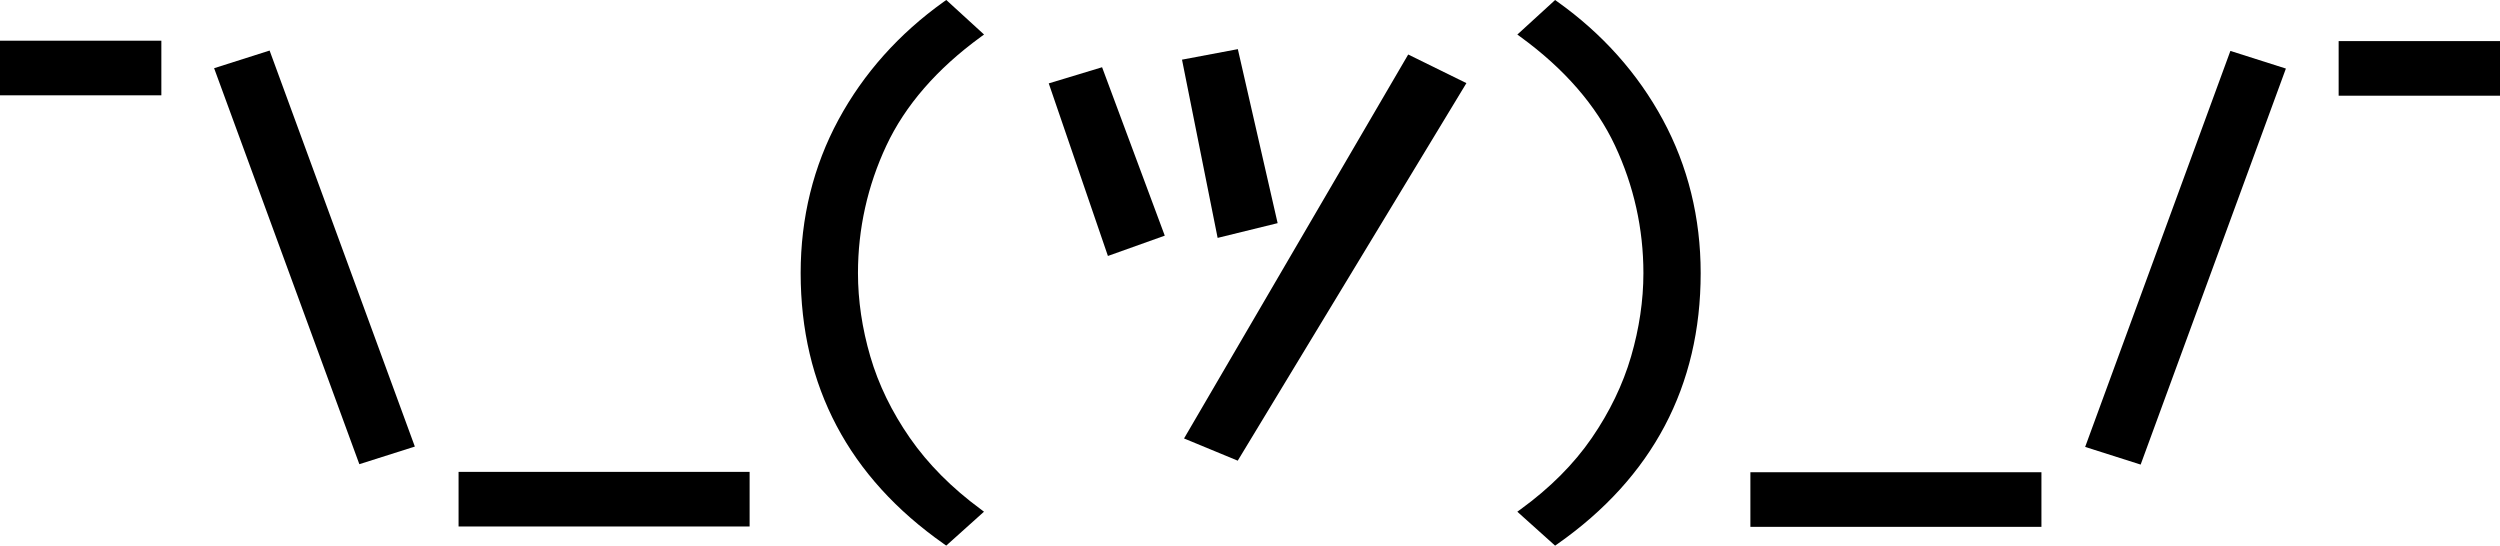 <?xml version="1.0" encoding="UTF-8"?>
<svg id="Layer_2" data-name="Layer 2" xmlns="http://www.w3.org/2000/svg" viewBox="0 0 960 209.52">
  <defs>
    <style>
      .cls-1 {
        stroke-width: 0px;
      }
    </style>
  </defs>
  <g>
    <g>
      <path class="cls-1" d="M377.25,196.03l-.63-.47c-5.56-4.09-10.63-8.43-15.18-13.01s-8.57-9.38-12.04-14.38c-3.47-5-6.49-10.14-9.03-15.36-2.54-5.23-4.6-10.54-6.17-15.92-1.57-5.38-2.76-10.76-3.55-16.11s-1.19-10.67-1.19-15.92c0-8.52.92-16.89,2.74-25.07,1.82-8.18,4.55-16.17,8.17-23.9,3.61-7.71,8.47-15.08,14.52-22.05s13.31-13.54,21.72-19.67l.63-.46.63-.46-7.25-6.63-7.25-6.63-.49.35-.49.35c-8.59,6.12-16.28,12.99-23.03,20.55s-12.56,15.82-17.38,24.72c-4.82,8.91-8.45,18.31-10.88,28.15s-3.65,20.11-3.65,30.75c0,21.7,4.62,41.29,13.8,58.66,9.18,17.37,22.91,32.51,41.14,45.31l.48.34.48.34,7.25-6.51,7.25-6.51-.63-.47Z"/>
      <polygon class="cls-1" points="475.33 18.87 453.89 22.91 467.57 91.35 490.61 85.69 475.33 18.87"/>
      <path class="cls-1" d="M638.53,45.97c-9.63-17.8-23.23-33.03-40.4-45.27l-.97-.69-14.5,13.26,1.26.92c16.82,12.26,29.01,26.3,36.24,41.72,7.24,15.46,10.91,31.94,10.91,48.97,0,10.48-1.6,21.26-4.74,32.03-3.14,10.75-8.22,21.28-15.09,31.28-6.87,10-16.06,19.21-27.31,27.38l-1.28.93,14.51,13.03.96-.67c36.45-25.6,54.94-60.58,54.94-103.97,0-21.27-4.89-41.09-14.52-58.9Z"/>
      <polygon class="cls-1" points="423.2 25.82 402.72 32.02 425.44 98.29 447.27 90.49 423.2 25.82"/>
      <rect class="cls-1" y="15.63" width="61.96" height="20.97"/>
      <polygon class="cls-1" points="540.75 20.93 454.67 168.37 475.29 176.9 563.1 31.92 540.75 20.93"/>
      <polygon class="cls-1" points="137.99 178.25 82.22 26.19 103.53 19.41 159.3 171.48 137.99 178.25"/>
      <rect class="cls-1" x="176.09" y="181.2" width="111.76" height="20.97"/>
      <rect class="cls-1" x="898.04" y="15.78" width="61.96" height="20.97"/>
      <polygon class="cls-1" points="822.01 178.4 800.7 171.62 856.47 19.55 877.78 26.33 822.01 178.4"/>
      <rect class="cls-1" x="672.15" y="181.34" width="111.76" height="20.97"/>
    </g>
  </g>
</svg>
